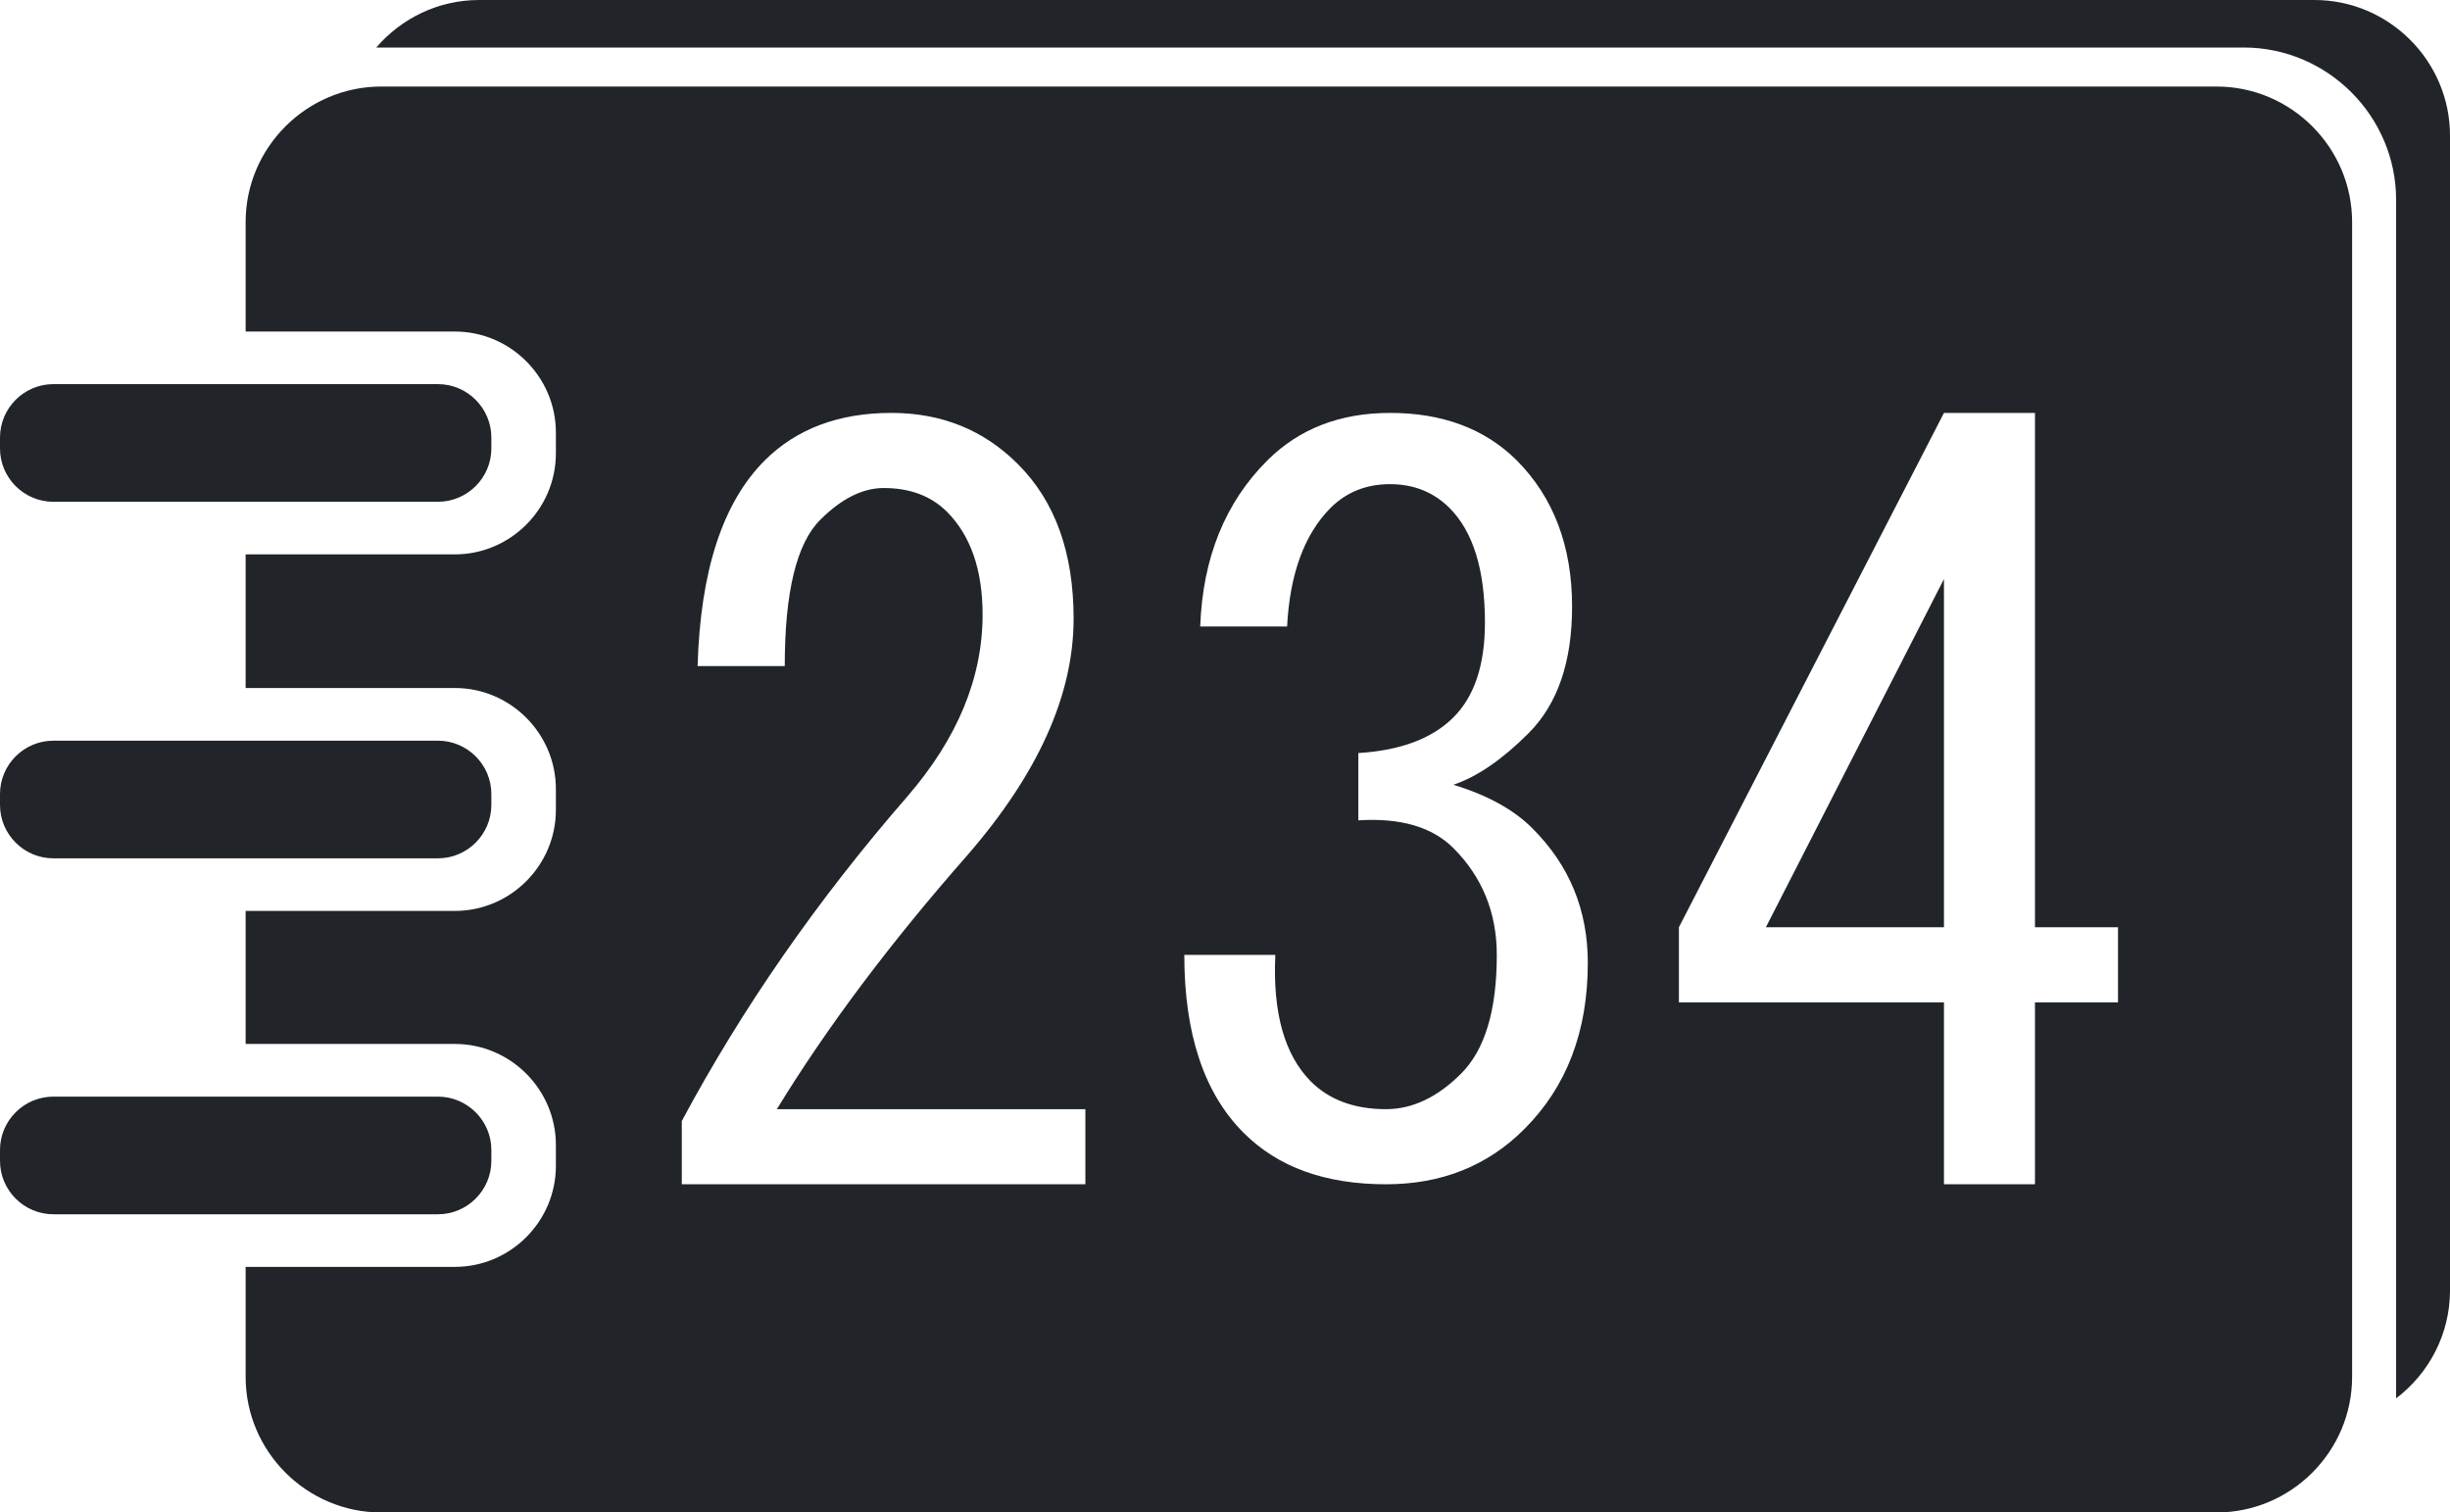 <?xml version="1.0" encoding="UTF-8"?>
<!DOCTYPE svg PUBLIC "-//W3C//DTD SVG 1.1//EN" "http://www.w3.org/Graphics/SVG/1.1/DTD/svg11.dtd">
<!-- Creator: CorelDRAW X7 -->
<svg xmlns="http://www.w3.org/2000/svg" xml:space="preserve" width="100%" height="100%" version="1.1" style="shape-rendering:geometricPrecision; text-rendering:geometricPrecision; image-rendering:optimizeQuality; fill-rule:evenodd; clip-rule:evenodd"
viewBox="0 0 28507 17600"
 xmlns:xlink="http://www.w3.org/1999/xlink">
 <defs>
  <style type="text/css">
   <![CDATA[
    .fil0 {fill:#212529}
   ]]>
  </style>
 </defs>
 <g id="Layer_x0020_1">
  <path class="fil0" d="M4436 1007l21355 0c868,0 1577,710 1577,1577l0 13438c0,868 -709,1578 -1577,1578l-21355 0c-868,0 -1578,-710 -1578,-1578l0 -1280 2435 0c646,0 1175,-529 1175,-1175l0 -243c0,-647 -529,-1176 -1175,-1176l-2435 0 0 -1548 2435 0c646,0 1175,-529 1175,-1175l0 -243c0,-647 -529,-1176 -1175,-1176l-2435 0 0 -1555 2435 0c646,0 1175,-529 1175,-1175l0 -243c0,-646 -529,-1175 -1175,-1175l-2435 0 0 -1274c0,-867 710,-1577 1578,-1577zm8193 11900l0 874 -4696 0 0 -736c707,-1320 1581,-2577 2624,-3776 583,-675 876,-1380 876,-2117 0,-522 -140,-921 -414,-1196 -185,-185 -431,-277 -737,-277 -246,0 -491,124 -737,369 -277,275 -414,843 -414,1703l-1014 0c32,-1106 291,-1903 782,-2394 369,-367 860,-552 1473,-552 584,0 1075,198 1473,597 431,430 647,1029 647,1797 0,890 -415,1809 -1244,2762 -889,1011 -1626,1993 -2209,2946l3590 0zm2210 -1795c-32,674 108,1165 414,1473 214,214 507,322 874,322 307,0 599,-139 874,-414 277,-277 415,-737 415,-1381 0,-491 -169,-906 -505,-1243 -246,-246 -615,-354 -1106,-323l0 -783c491,-30 860,-169 1106,-415 246,-245 367,-613 367,-1104 0,-614 -137,-1058 -414,-1335 -185,-183 -415,-275 -690,-275 -276,0 -506,92 -691,275 -306,308 -475,768 -507,1381l-1011 0c29,-798 290,-1442 782,-1933 369,-367 844,-552 1427,-552 613,0 1104,185 1474,552 428,430 644,998 644,1703 0,644 -169,1135 -507,1473 -306,306 -599,507 -874,599 399,122 705,291 919,507 430,428 645,950 645,1565 0,798 -246,1442 -737,1933 -428,430 -966,644 -1611,644 -705,0 -1257,-198 -1657,-599 -460,-460 -690,-1151 -690,-2070l1059 0zm7780 2669l0 -1059 0 -1058 -3084 0 0 -874 3084 -5985 1059 0 0 5985 966 0 0 874 -966 0 0 2117 -1059 0zm0 -2991l0 -4052 -2072 4052 2072 0zm-17044 -10790l21355 0c867,0 1577,710 1577,1577l0 13439c0,511 -247,968 -627,1256l0 -13946c0,-975 -798,-1773 -1773,-1773l-21729 0c290,-338 719,-553 1197,-553zm-4954 4470l4475 0c341,0 621,279 621,621l0 128c0,341 -280,620 -621,620l-4475 0c-342,0 -621,-279 -621,-620l0 -128c0,-342 279,-621 621,-621zm0 4149l4475 0c341,0 621,279 621,620l0 128c0,342 -280,621 -621,621l-4475 0c-342,0 -621,-279 -621,-621l0 -128c0,-341 279,-620 621,-620zm0 4142l4475 0c341,0 621,279 621,620l0 128c0,342 -280,621 -621,621l-4475 0c-342,0 -621,-279 -621,-621l0 -128c0,-341 279,-620 621,-620z"/>
 </g>
</svg>
